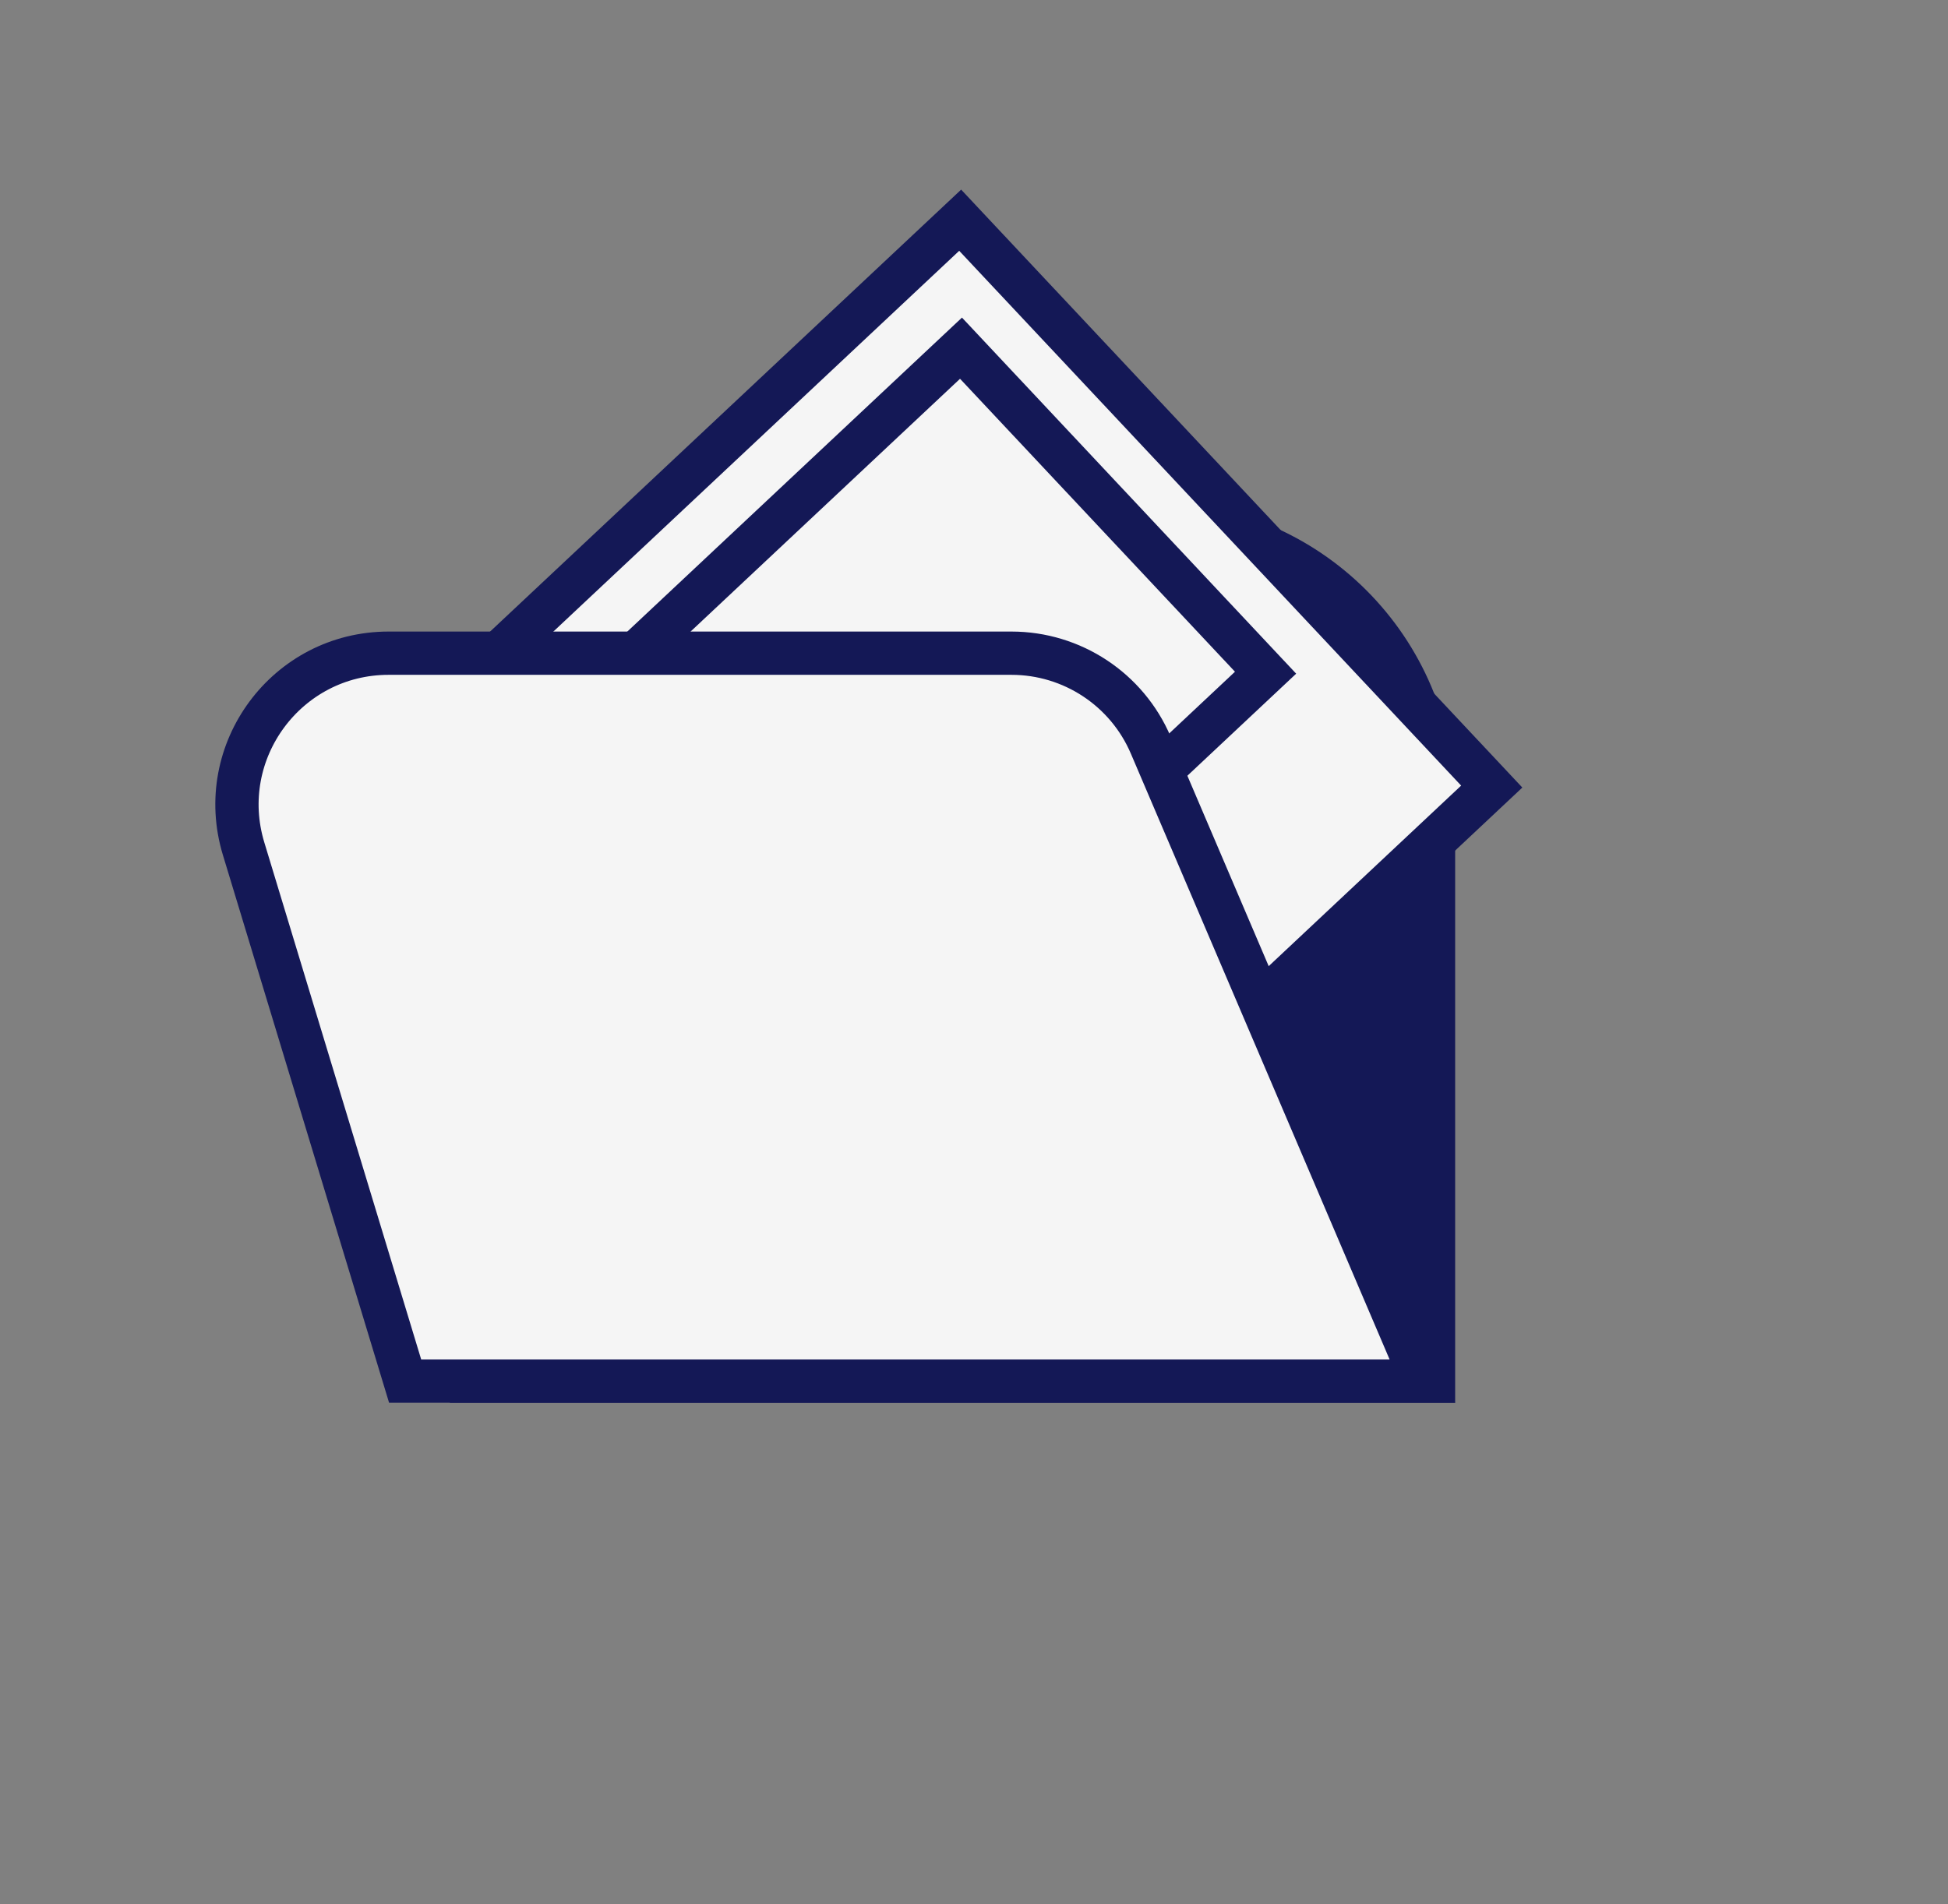 <svg width="45" height="44" viewBox="0 0 45 44" fill="none" xmlns="http://www.w3.org/2000/svg">
<rect x="0" y="0" width="45" height="44" fill="#808080" stroke="none"/>
<path d="M10.39 18.589C10.39 14.723 13.524 11.589 17.39 11.589H26.615C30.481 11.589 33.615 14.723 33.615 18.589V32.411H10.39V18.589Z" fill="#141856"/>
<rect x="11.898" y="14.737" width="14.101" height="17.945" transform="rotate(-43.179 11.898 14.737)" fill="#F5F5F5" stroke="#141856"/>
<rect x="14.922" y="14.874" width="9.98" height="10.282" transform="rotate(-43.179 14.922 14.874)" stroke="#141856"/>
<path d="M5.627 19.608C4.945 17.36 6.627 15.092 8.976 15.092H23.365C24.767 15.092 26.034 15.928 26.584 17.218L32.858 31.911H9.359L5.627 19.608Z" fill="#F5F5F5" stroke="#141856"/>
</svg>
